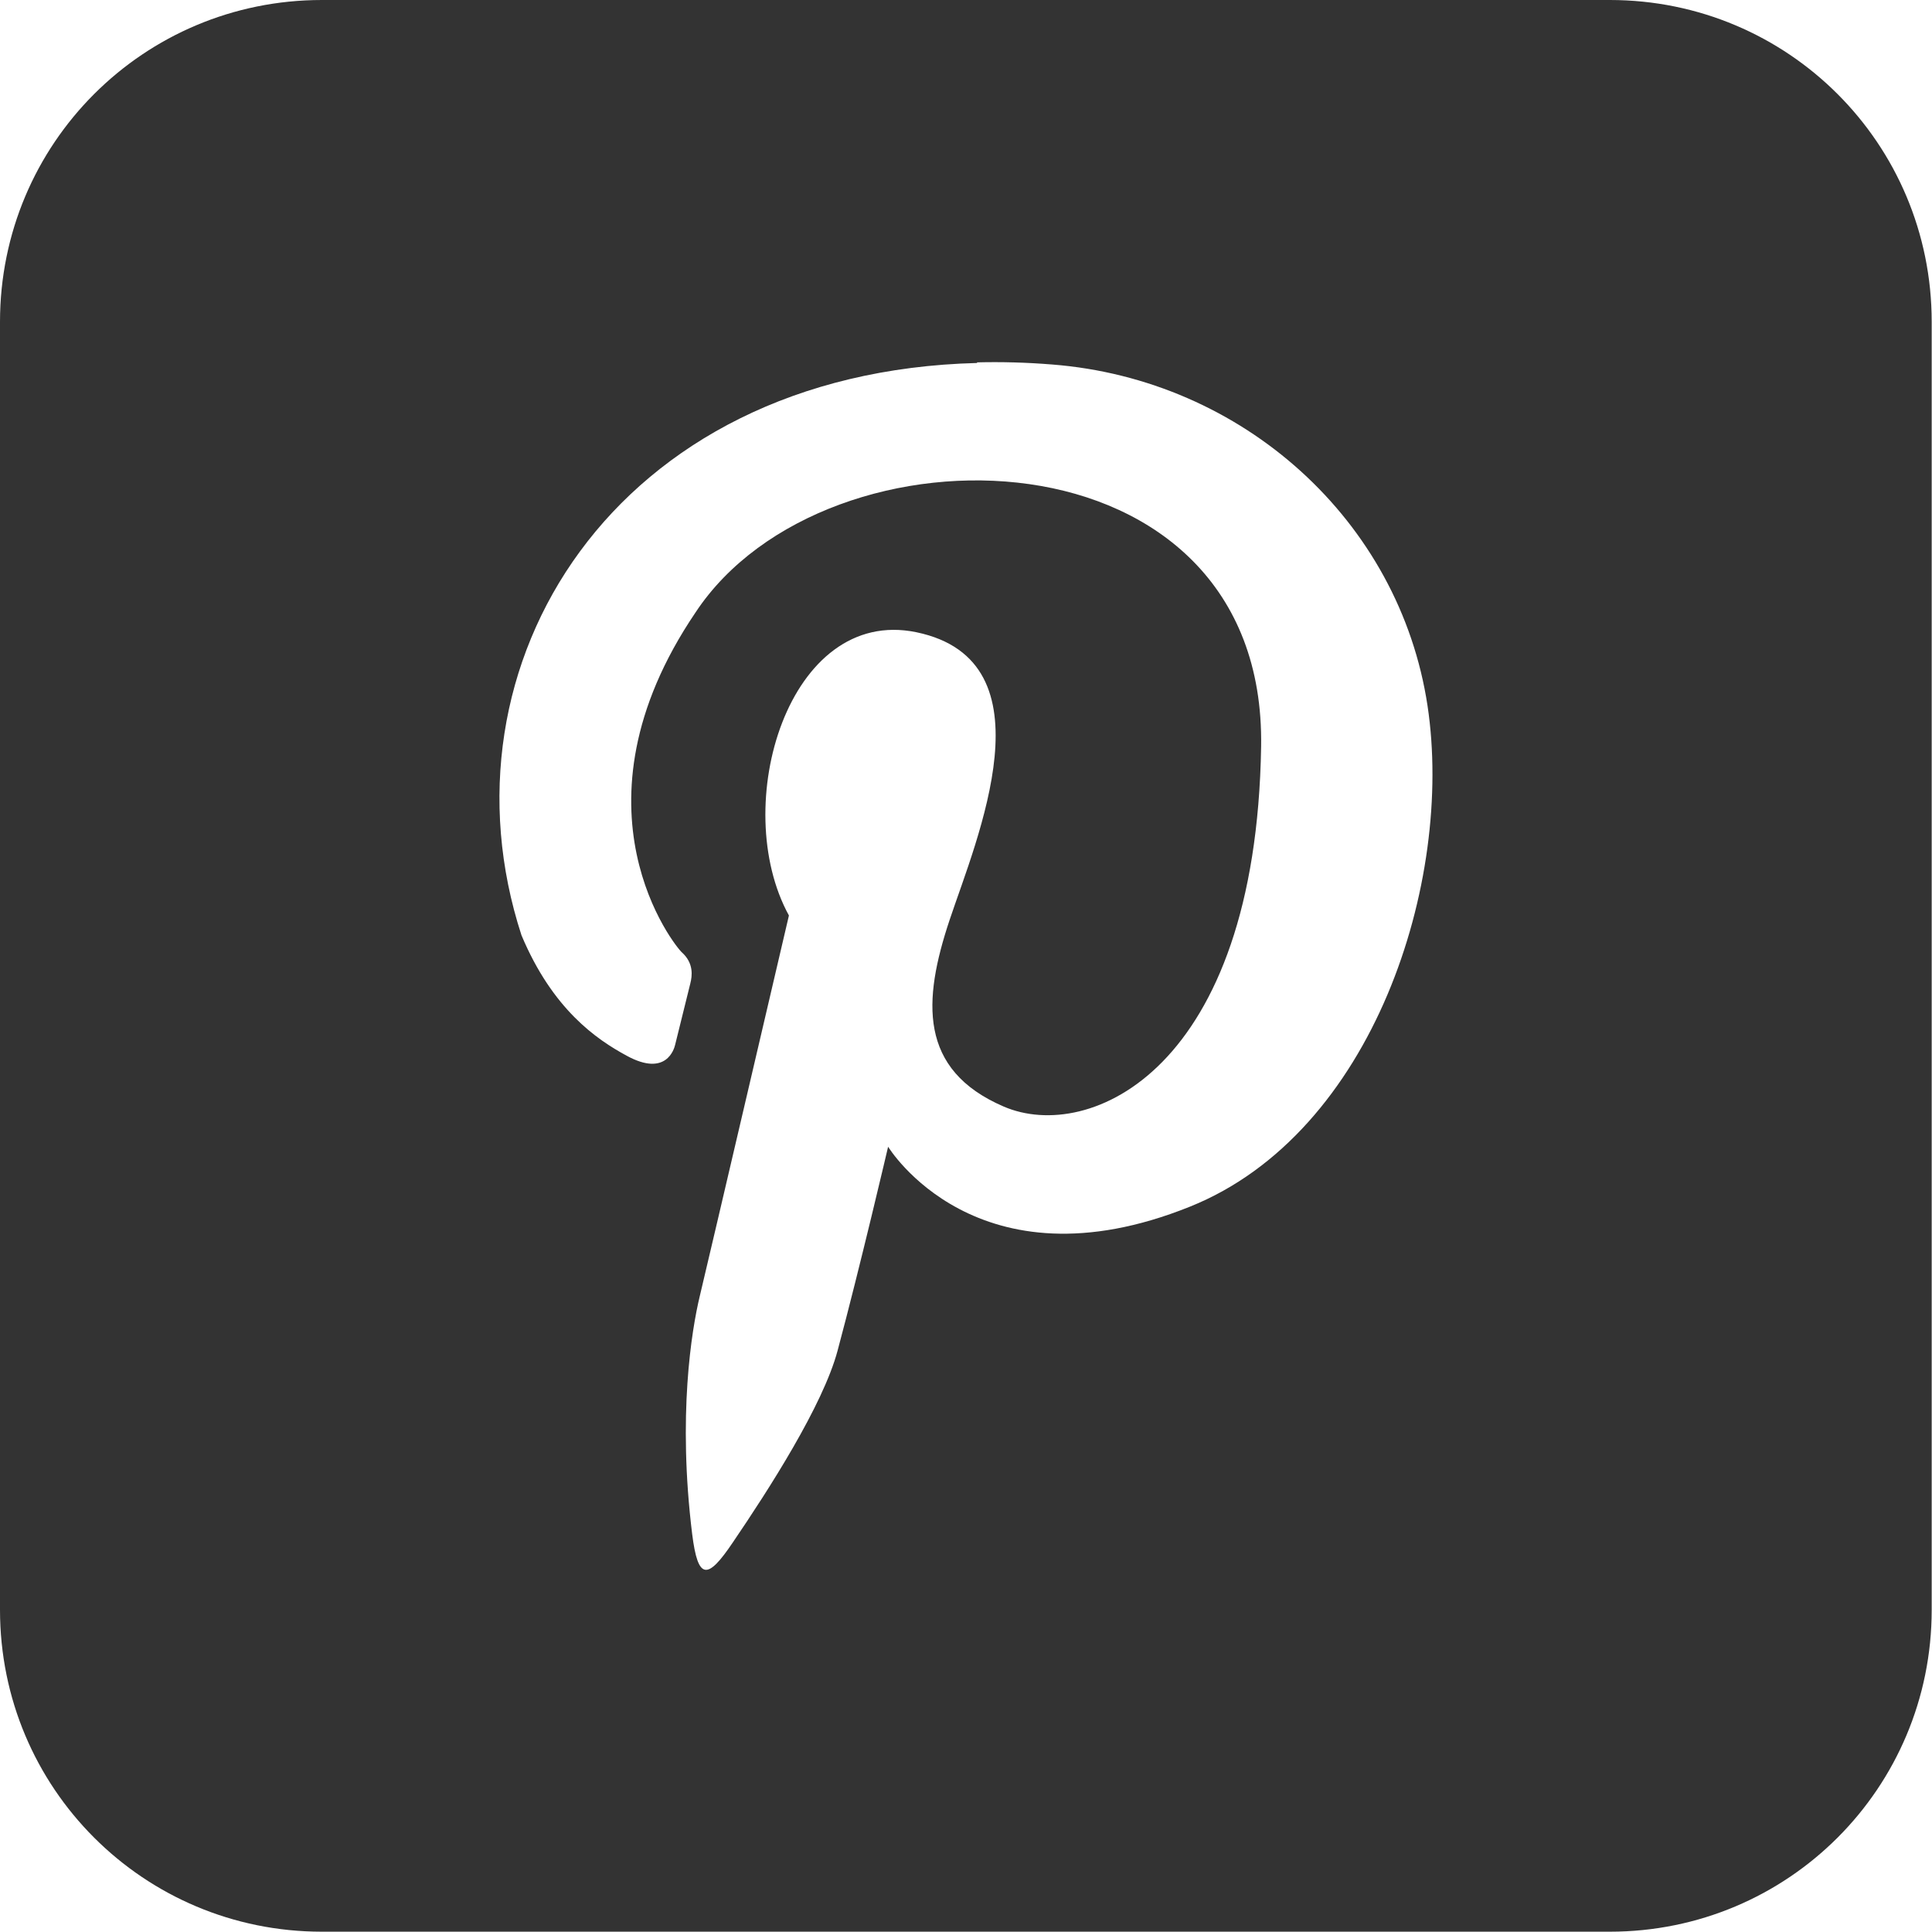 <?xml version="1.0" ?><svg height="24" id="svg4647" version="1.1" viewBox="0 0 6.35 6.35" width="24" xmlns="http://www.w3.org/2000/svg" xmlns:cc="http://creativecommons.org/ns#" xmlns:dc="http://purl.org/dc/elements/1.1/" xmlns:inkscape="http://www.inkscape.org/namespaces/inkscape" xmlns:rdf="http://www.w3.org/1999/02/22-rdf-syntax-ns#" xmlns:sodipodi="http://sodipodi.sourceforge.net/DTD/sodipodi-0.dtd" xmlns:svg="http://www.w3.org/2000/svg"><defs id="defs4641"/><g id="layer1" transform="translate(0,-290.65)"><path d="M 1.058,234.105 C 0.472,234.105 2.4999999e-8,234.577 2.4999999e-8,235.163 v 4.233 c 0,0.586 0.472,1.058 1.058,1.058 h 4.233 c 0.586,0 1.058,-0.472 1.058,-1.058 v -4.233 c 0,-0.586 -0.472,-1.058 -1.058,-1.058 z m 0.794,1.058 h 2.644 c 0.435,0 0.795,0.358 0.795,0.793 v 2.646 c 0,0.435 -0.36,0.793 -0.795,0.793 H 1.853 c -0.435,0 -0.795,-0.358 -0.795,-0.793 v -2.646 c 0,-0.435 0.36,-0.793 0.795,-0.793 z m 0,0.53 c -0.151,0 -0.266,0.112 -0.266,0.264 v 2.646 c 0,0.151 0.114,0.264 0.266,0.264 h 2.644 c 0.151,0 0.266,-0.112 0.266,-0.264 v -2.646 c 0,-0.151 -0.115,-0.264 -0.266,-0.264 z m 2.381,0.264 a 0.265,0.265 0 0 1 0.265,0.265 0.265,0.265 0 0 1 -0.265,0.265 0.265,0.265 0 0 1 -0.265,-0.265 0.265,0.265 0 0 1 0.265,-0.265 z M 3.175,236.222 c 0.581,0 1.058,0.477 1.058,1.058 0,0.581 -0.477,1.059 -1.058,1.059 -0.581,0 -1.059,-0.477 -1.059,-1.059 0,-0.581 0.477,-1.058 1.059,-1.058 z m 0,0.529 c -0.295,0 -0.53,0.234 -0.53,0.529 0,0.295 0.234,0.53 0.53,0.53 0.295,0 0.529,-0.234 0.529,-0.53 0,-0.295 -0.234,-0.529 -0.529,-0.529 z" id="rect4598" style="opacity:1;fill:#333333;fill-opacity:1;stroke:none;stroke-width:0.265;stroke-linecap:butt;stroke-linejoin:miter;stroke-miterlimit:4;stroke-dasharray:none;stroke-dashoffset:0;stroke-opacity:1"/><path d="M 1.058,290.65 C 0.472,290.65 4.9999998e-8,291.122 4.9999998e-8,291.708 v 4.233 c 0,0.586 0.472,1.058 1.058,1.058 h 4.233 c 0.586,0 1.058,-0.472 1.058,-1.058 v -4.233 c 0,-0.586 -0.472,-1.058 -1.058,-1.058 z m 2.153,1.191 c 0.08,-0.002 0.162,1.4e-4 0.247,0.007 0.627,0.049 1.142,0.513 1.234,1.122 0.087,0.578 -0.178,1.404 -0.781,1.646 -0.701,0.282 -0.992,-0.197 -0.992,-0.197 0,0 -0.092,0.394 -0.166,0.67 -0.048,0.18 -0.227,0.458 -0.344,0.63 -0.084,0.125 -0.115,0.125 -0.134,-0.027 -0.048,-0.389 -0.002,-0.67 0.025,-0.782 0.031,-0.129 0.293,-1.251 0.293,-1.251 -0.198,-0.361 -0.001,-1.018 0.419,-0.931 0.452,0.094 0.197,0.682 0.109,0.946 -0.088,0.264 -0.103,0.492 0.178,0.613 0.281,0.121 0.829,-0.12 0.846,-1.183 0.017,-1.063 -1.43,-1.091 -1.859,-0.441 -0.437,0.645 -0.064,1.101 -0.045,1.117 0.04,0.036 0.034,0.078 0.028,0.102 l -0.05,0.202 c -0.003,0.013 -0.029,0.107 -0.159,0.036 -0.1,-0.054 -0.244,-0.153 -0.346,-0.396 -0.289,-0.886 0.302,-1.851 1.498,-1.881 z" id="rect5224" style="opacity:1;fill:#333333;fill-opacity:1;stroke:none;stroke-width:0.265;stroke-linecap:butt;stroke-linejoin:miter;stroke-miterlimit:4;stroke-dasharray:none;stroke-dashoffset:0;stroke-opacity:1"/></g></svg>